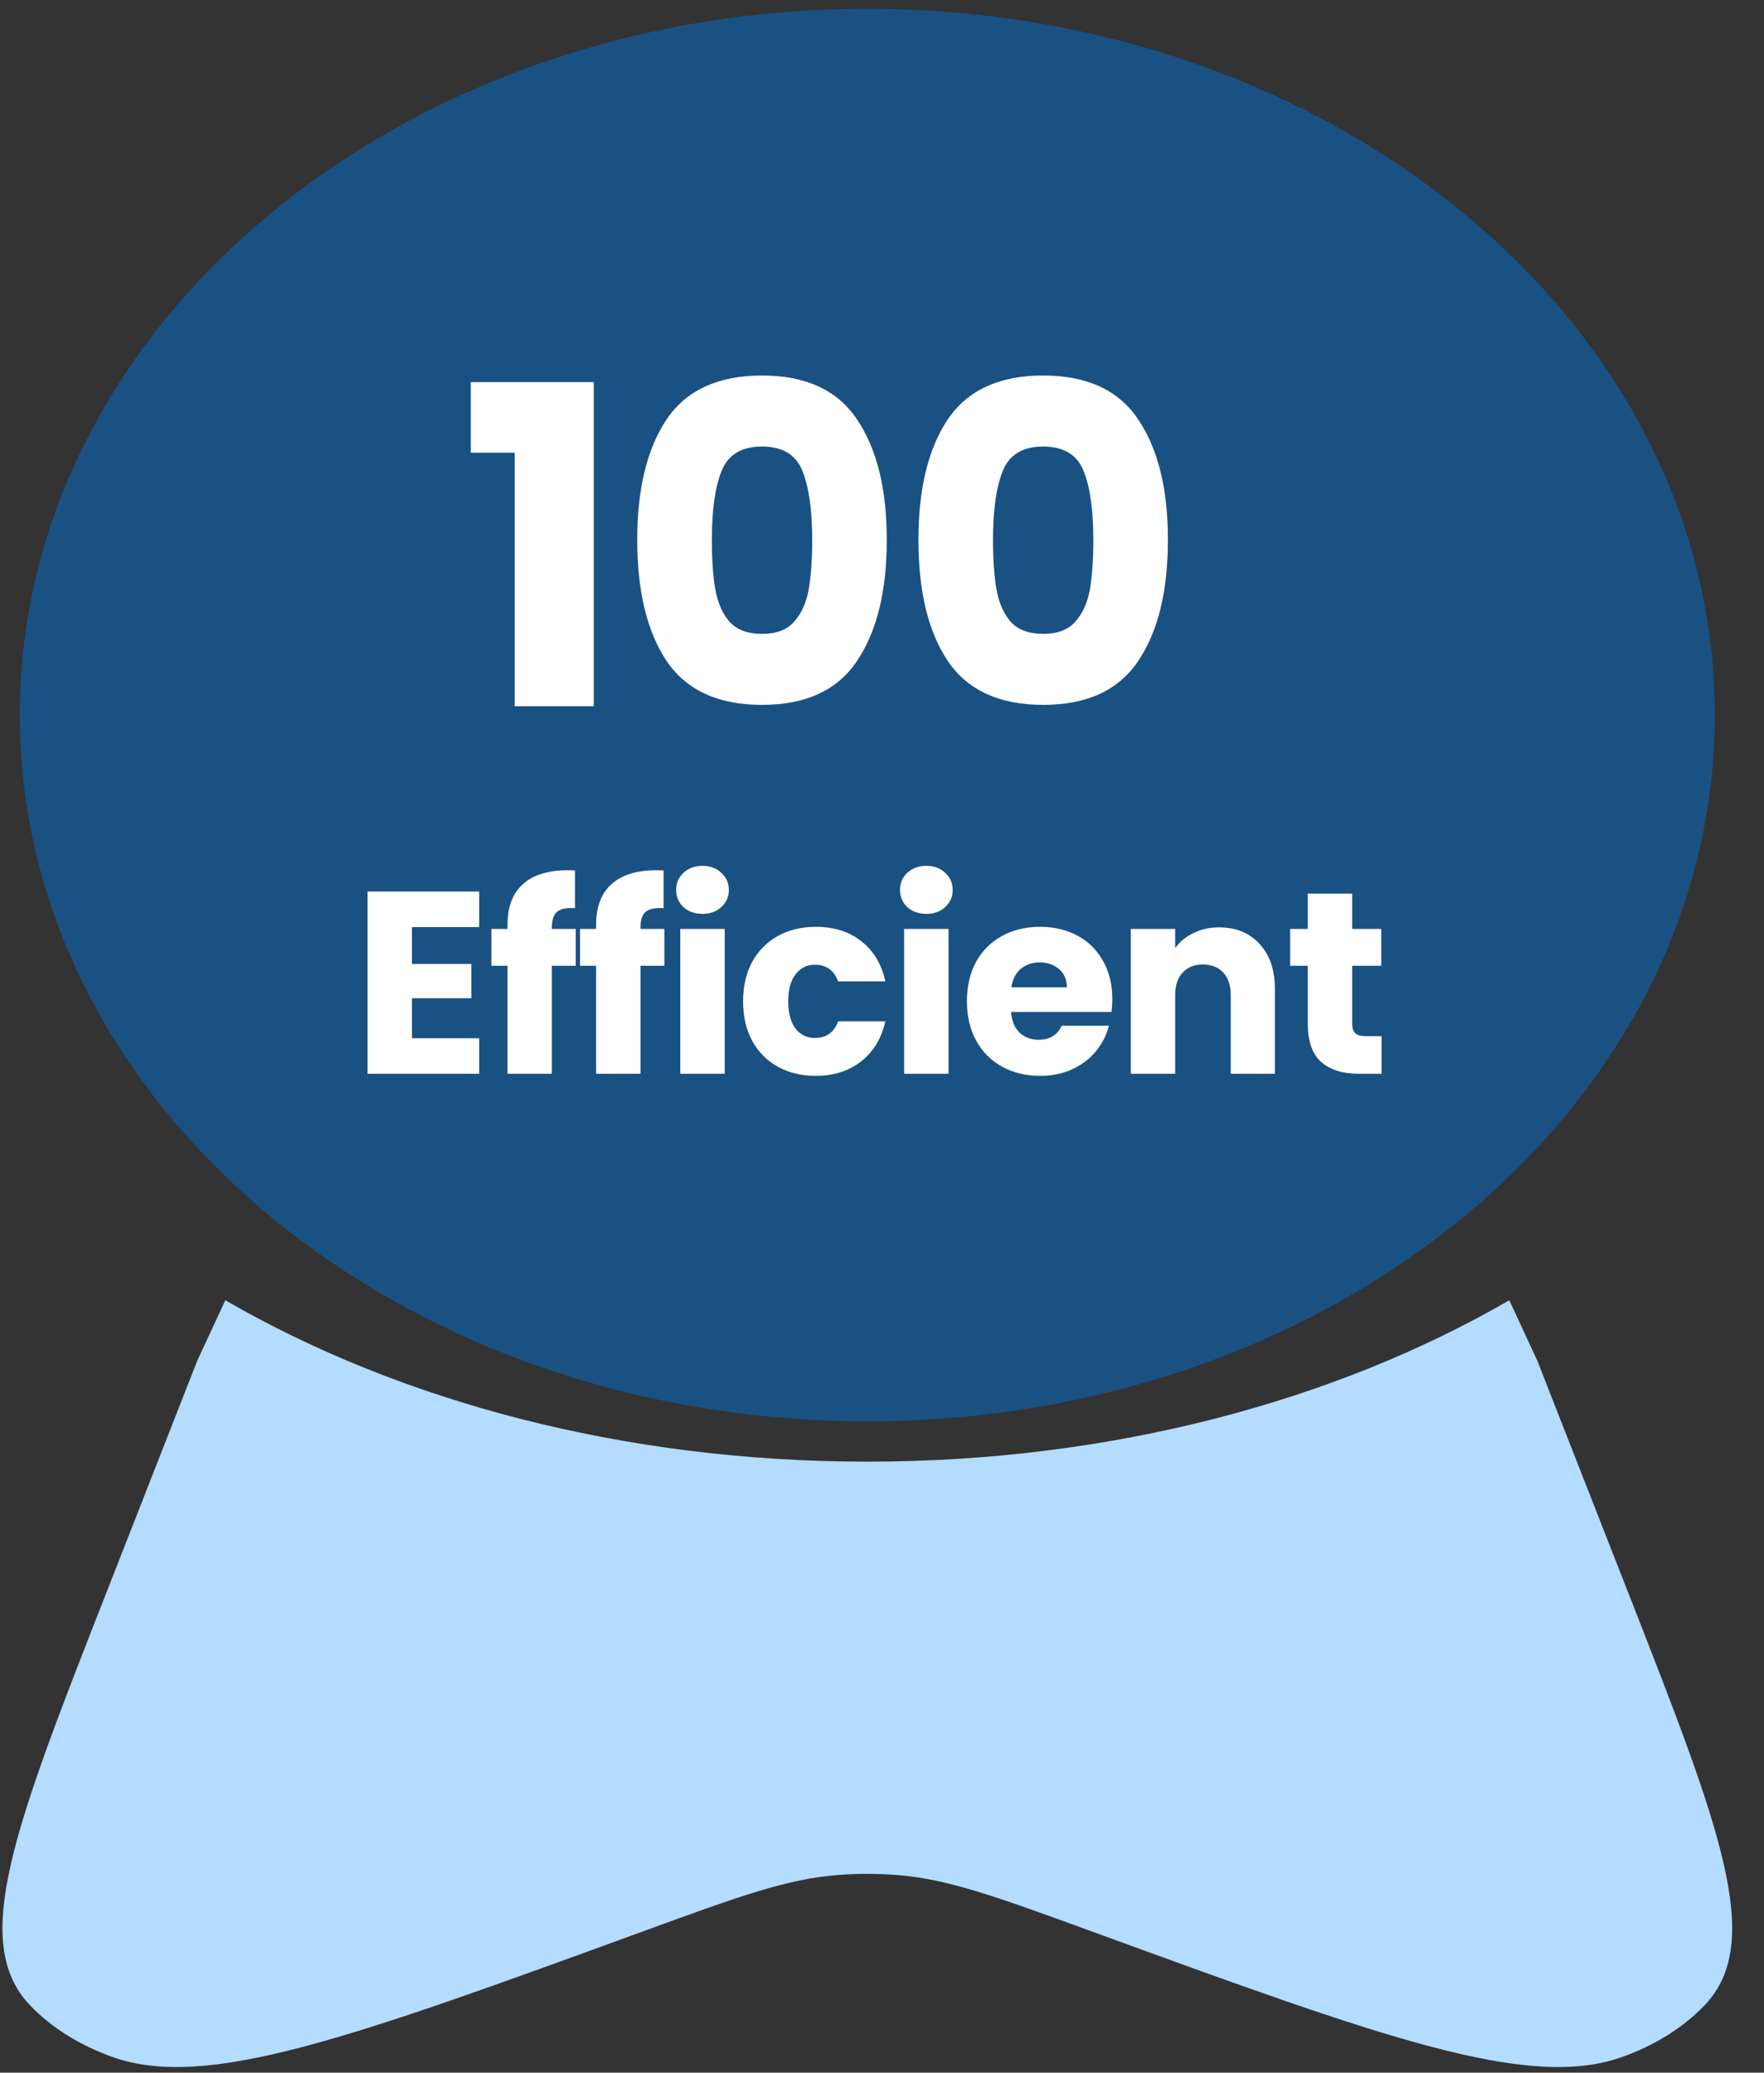 <svg width="40" height="47" viewBox="0 0 40 47" fill="none" xmlns="http://www.w3.org/2000/svg">
<rect x="0" y="0" width="40" height="47" fill="#333333" stroke="none"/>
<path opacity="0.5" d="M19.667 32.23C30.281 32.23 38.885 25.06 38.885 16.215C38.885 7.37 30.281 0.2 19.667 0.2C9.053 0.2 0.448 7.37 0.448 16.215C0.448 25.06 9.053 32.23 19.667 32.23Z" fill="#0071D5"/>
<path d="M10.676 10.266V8.666H13.464V16.015H11.672V10.266H10.676ZM14.45 12.239C14.45 11.085 14.672 10.176 15.115 9.511C15.564 8.847 16.286 8.515 17.279 8.515C18.272 8.515 18.991 8.847 19.433 9.511C19.883 10.176 20.108 11.085 20.108 12.239C20.108 13.407 19.883 14.323 19.433 14.988C18.991 15.652 18.272 15.984 17.279 15.984C16.286 15.984 15.564 15.652 15.115 14.988C14.672 14.323 14.45 13.407 14.45 12.239ZM18.417 12.239C18.417 11.562 18.343 11.041 18.195 10.679C18.048 10.31 17.742 10.126 17.279 10.126C16.816 10.126 16.511 10.31 16.363 10.679C16.215 11.041 16.142 11.562 16.142 12.239C16.142 12.696 16.168 13.075 16.222 13.377C16.276 13.672 16.383 13.914 16.544 14.102C16.712 14.283 16.957 14.374 17.279 14.374C17.601 14.374 17.843 14.283 18.004 14.102C18.172 13.914 18.282 13.672 18.336 13.377C18.39 13.075 18.417 12.696 18.417 12.239ZM20.826 12.239C20.826 11.085 21.047 10.176 21.491 9.511C21.94 8.847 22.662 8.515 23.655 8.515C24.648 8.515 25.366 8.847 25.809 9.511C26.259 10.176 26.483 11.085 26.483 12.239C26.483 13.407 26.259 14.323 25.809 14.988C25.366 15.652 24.648 15.984 23.655 15.984C22.662 15.984 21.94 15.652 21.491 14.988C21.047 14.323 20.826 13.407 20.826 12.239ZM24.792 12.239C24.792 11.562 24.718 11.041 24.571 10.679C24.423 10.31 24.118 10.126 23.655 10.126C23.192 10.126 22.886 10.31 22.739 10.679C22.591 11.041 22.517 11.562 22.517 12.239C22.517 12.696 22.544 13.075 22.598 13.377C22.651 13.672 22.759 13.914 22.92 14.102C23.088 14.283 23.333 14.374 23.655 14.374C23.977 14.374 24.218 14.283 24.38 14.102C24.547 13.914 24.658 13.672 24.712 13.377C24.765 13.075 24.792 12.696 24.792 12.239Z" fill="white"/>
<path d="M9.341 21.023V21.859H10.689V22.636H9.341V23.543H10.866V24.349H8.335V20.217H10.866V21.023H9.341ZM13.056 21.9H12.514V24.349H11.508V21.9H11.143V21.065H11.508V20.97C11.508 20.566 11.623 20.26 11.855 20.052C12.086 19.84 12.426 19.734 12.873 19.734C12.948 19.734 13.003 19.736 13.038 19.74V20.594C12.846 20.582 12.71 20.609 12.632 20.676C12.553 20.743 12.514 20.863 12.514 21.035V21.065H13.056V21.9ZM15.065 21.9H14.523V24.349H13.517V21.9H13.152V21.065H13.517V20.97C13.517 20.566 13.633 20.26 13.864 20.052C14.096 19.84 14.435 19.734 14.882 19.734C14.957 19.734 15.012 19.736 15.047 19.74V20.594C14.855 20.582 14.72 20.609 14.641 20.676C14.563 20.743 14.523 20.863 14.523 21.035V21.065H15.065V21.9ZM15.932 20.723C15.756 20.723 15.61 20.672 15.497 20.57C15.387 20.464 15.332 20.335 15.332 20.182C15.332 20.025 15.387 19.895 15.497 19.793C15.61 19.687 15.756 19.634 15.932 19.634C16.105 19.634 16.246 19.687 16.356 19.793C16.47 19.895 16.527 20.025 16.527 20.182C16.527 20.335 16.47 20.464 16.356 20.57C16.246 20.672 16.105 20.723 15.932 20.723ZM16.433 21.065V24.349H15.426V21.065H16.433ZM16.85 22.707C16.85 22.366 16.919 22.067 17.056 21.812C17.197 21.557 17.392 21.361 17.639 21.224C17.89 21.086 18.176 21.017 18.498 21.017C18.91 21.017 19.254 21.125 19.528 21.341C19.807 21.557 19.989 21.861 20.076 22.254H19.004C18.914 22.003 18.739 21.877 18.48 21.877C18.296 21.877 18.149 21.95 18.039 22.095C17.929 22.236 17.874 22.44 17.874 22.707C17.874 22.974 17.929 23.18 18.039 23.325C18.149 23.466 18.296 23.537 18.48 23.537C18.739 23.537 18.914 23.411 19.004 23.16H20.076C19.989 23.545 19.807 23.847 19.528 24.067C19.25 24.286 18.906 24.396 18.498 24.396C18.176 24.396 17.89 24.328 17.639 24.19C17.392 24.053 17.197 23.857 17.056 23.602C16.919 23.346 16.85 23.048 16.85 22.707ZM21.009 20.723C20.832 20.723 20.687 20.672 20.573 20.57C20.463 20.464 20.408 20.335 20.408 20.182C20.408 20.025 20.463 19.895 20.573 19.793C20.687 19.687 20.832 19.634 21.009 19.634C21.181 19.634 21.322 19.687 21.432 19.793C21.546 19.895 21.603 20.025 21.603 20.182C21.603 20.335 21.546 20.464 21.432 20.57C21.322 20.672 21.181 20.723 21.009 20.723ZM21.509 21.065V24.349H20.502V21.065H21.509ZM25.223 22.654C25.223 22.748 25.217 22.846 25.205 22.948H22.927C22.943 23.152 23.007 23.309 23.121 23.419C23.239 23.525 23.382 23.578 23.551 23.578C23.802 23.578 23.977 23.472 24.075 23.26H25.146C25.091 23.476 24.991 23.67 24.846 23.843C24.705 24.016 24.526 24.151 24.31 24.249C24.094 24.347 23.853 24.396 23.586 24.396C23.265 24.396 22.978 24.328 22.727 24.19C22.476 24.053 22.279 23.857 22.138 23.602C21.997 23.346 21.926 23.048 21.926 22.707C21.926 22.366 21.995 22.067 22.132 21.812C22.274 21.557 22.47 21.361 22.721 21.224C22.972 21.086 23.261 21.017 23.586 21.017C23.904 21.017 24.187 21.084 24.434 21.218C24.681 21.351 24.873 21.541 25.011 21.789C25.152 22.036 25.223 22.324 25.223 22.654ZM24.192 22.389C24.192 22.216 24.134 22.079 24.016 21.977C23.898 21.875 23.751 21.824 23.575 21.824C23.406 21.824 23.262 21.873 23.145 21.971C23.031 22.069 22.96 22.209 22.933 22.389H24.192ZM27.643 21.029C28.028 21.029 28.334 21.155 28.561 21.406C28.793 21.653 28.909 21.995 28.909 22.43V24.349H27.908V22.566C27.908 22.346 27.851 22.175 27.737 22.053C27.623 21.932 27.471 21.871 27.278 21.871C27.086 21.871 26.933 21.932 26.819 22.053C26.705 22.175 26.648 22.346 26.648 22.566V24.349H25.642V21.065H26.648V21.5C26.75 21.355 26.888 21.241 27.06 21.159C27.233 21.072 27.427 21.029 27.643 21.029ZM31.327 23.496V24.349H30.815C30.45 24.349 30.165 24.261 29.961 24.084C29.757 23.904 29.655 23.611 29.655 23.207V21.9H29.255V21.065H29.655V20.264H30.662V21.065H31.321V21.9H30.662V23.219C30.662 23.317 30.685 23.388 30.732 23.431C30.779 23.474 30.858 23.496 30.968 23.496H31.327Z" fill="white"/>
<path d="M5.109 29.485L4.472 30.858L2.39 36.172C0.337 41.416 -0.689 44.038 0.68 45.472C1.161 45.976 1.805 46.379 2.553 46.646C4.684 47.406 7.979 46.205 14.565 43.802C16.754 43.002 17.853 42.603 19.016 42.517C19.451 42.484 19.882 42.484 20.317 42.517C21.48 42.603 22.575 43.002 24.768 43.802C31.354 46.205 34.649 47.406 36.78 46.646C37.528 46.379 38.172 45.976 38.653 45.472C40.025 44.038 38.996 41.416 36.943 36.172L34.861 30.858L34.224 29.485C30.269 31.773 25.197 33.145 19.667 33.145C14.136 33.145 9.064 31.773 5.109 29.485Z" fill="#B4DCFF"/>
</svg>
